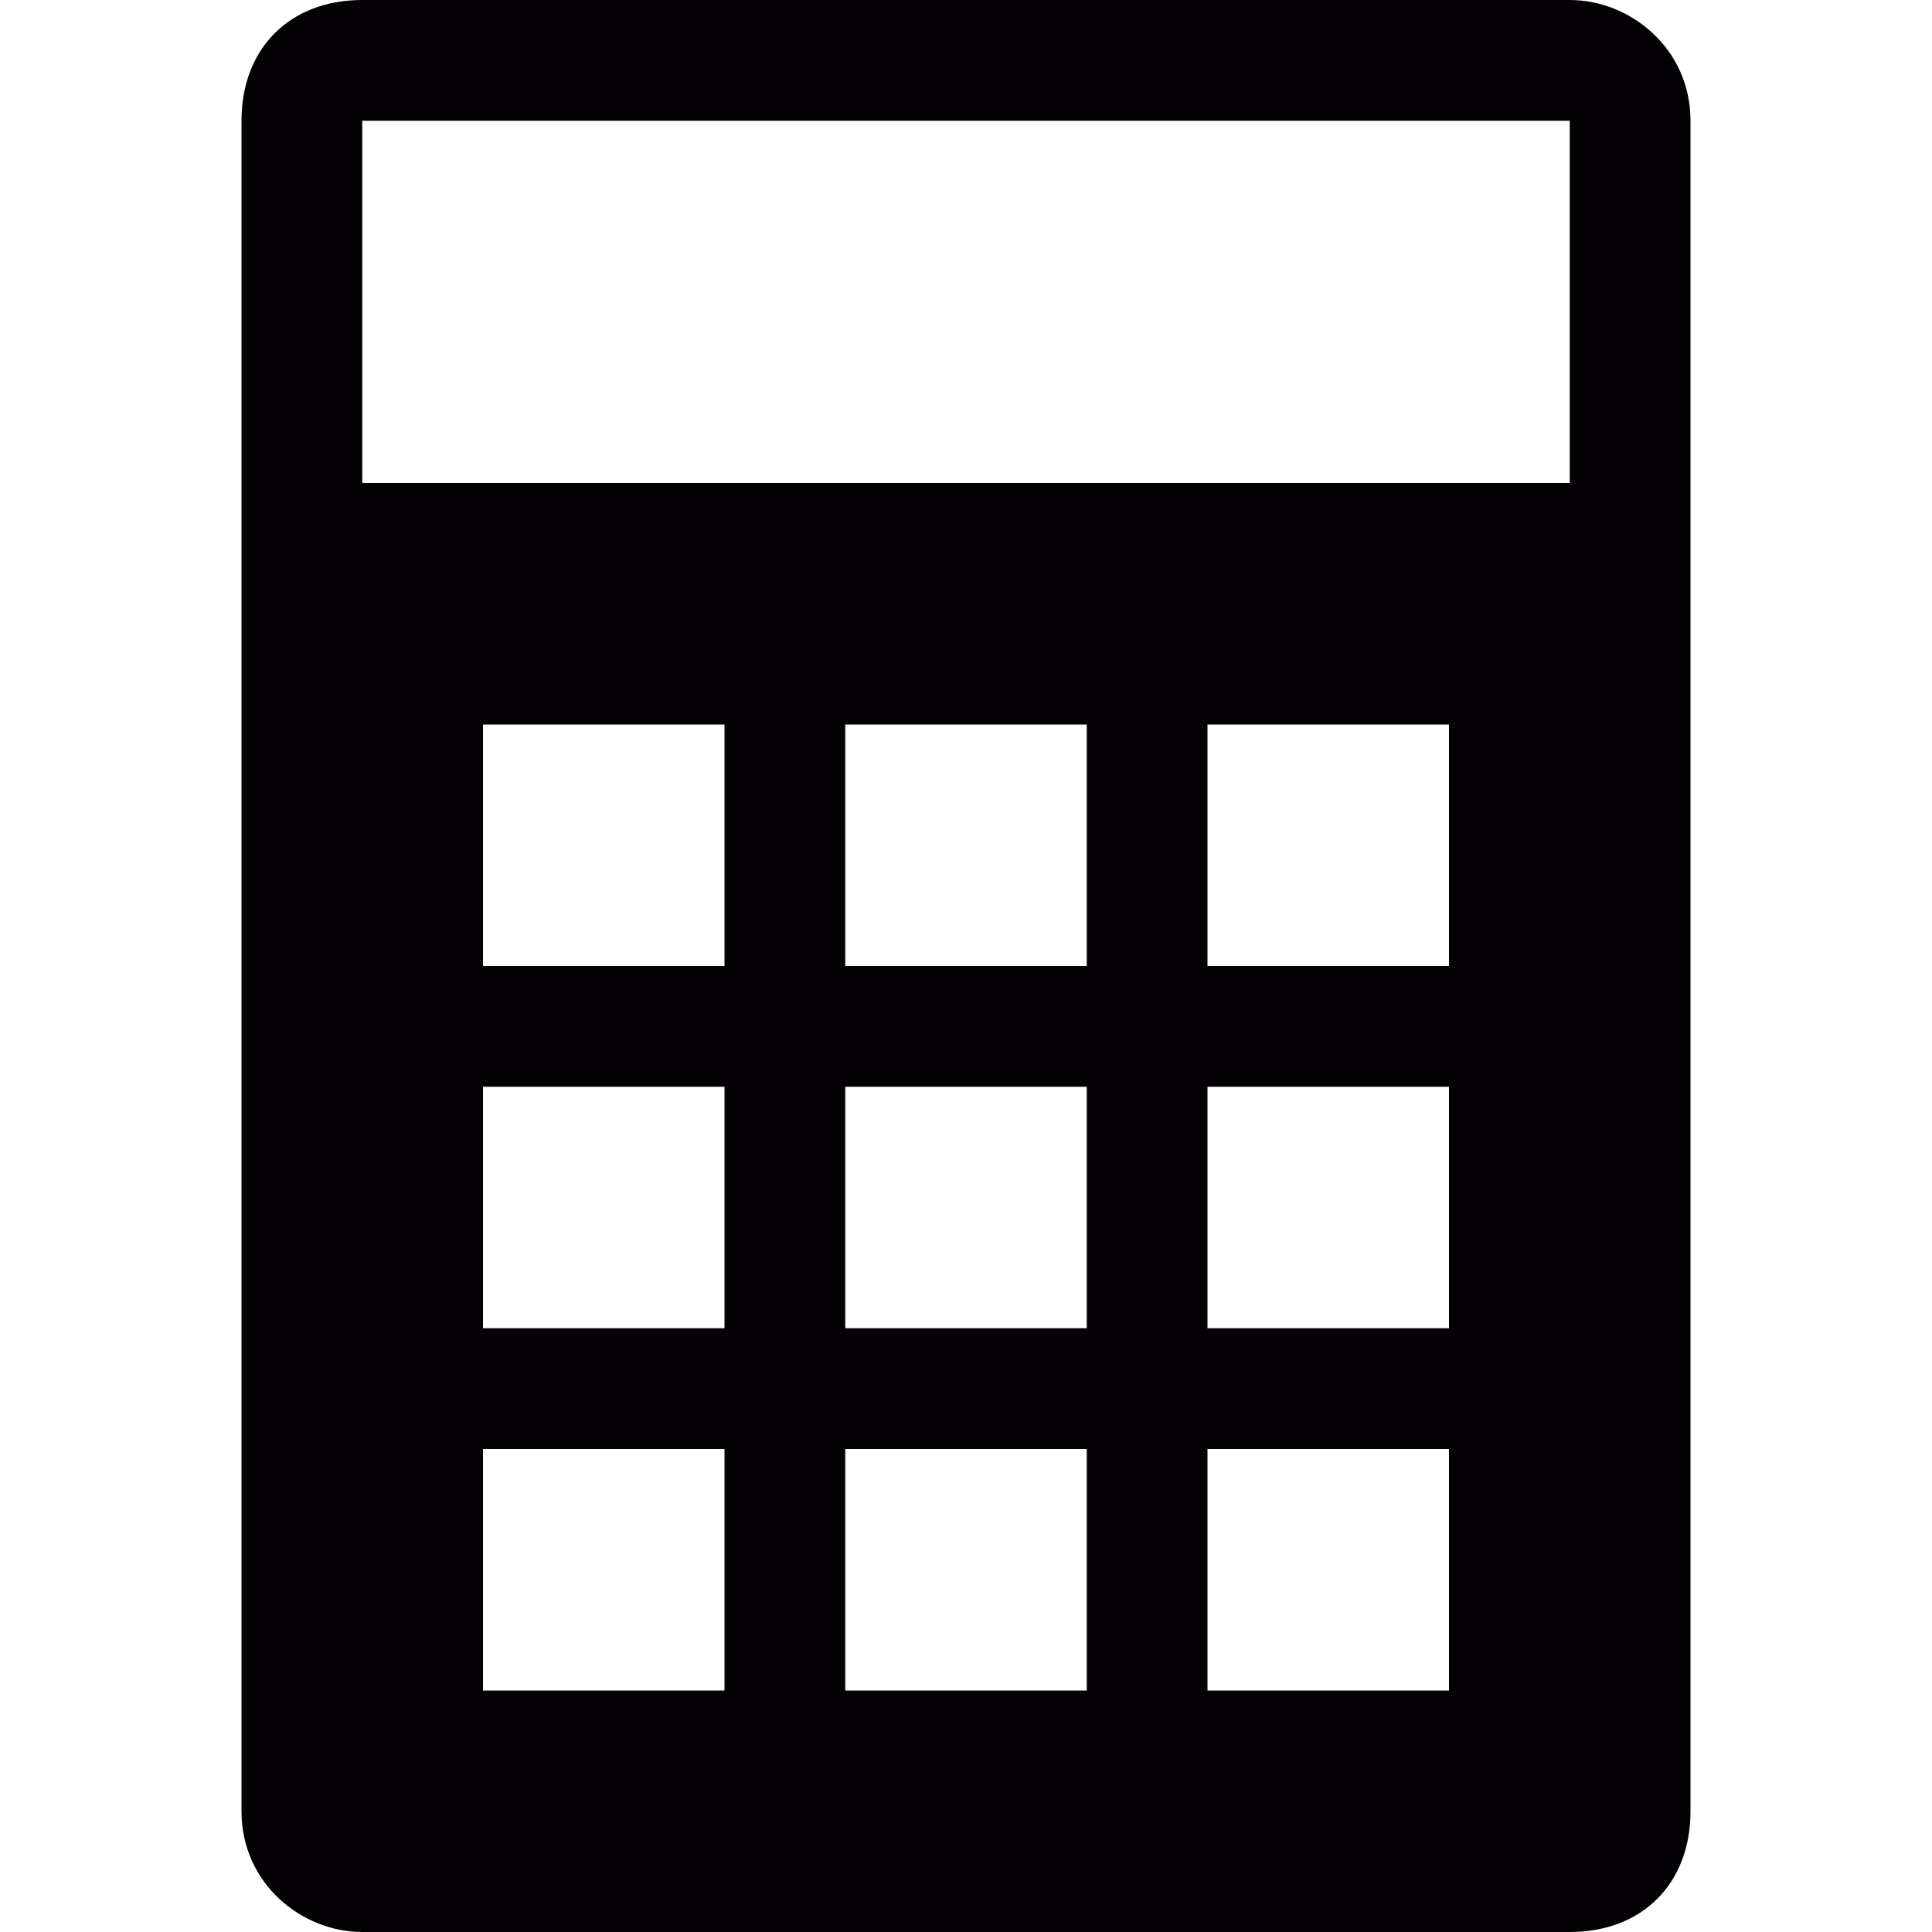 <?xml version="1.0" encoding="utf-8"?>
<!-- Generator: Adobe Illustrator 24.3.0, SVG Export Plug-In . SVG Version: 6.00 Build 0)  -->
<svg version="1.1" id="Capa_1" xmlns="http://www.w3.org/2000/svg" xmlns:xlink="http://www.w3.org/1999/xlink" x="0px" y="0px"
	 viewBox="0 0 16 16" style="enable-background:new 0 0 16 16;" xml:space="preserve">
<style type="text/css">
	.st0{fill:#030104;}
</style>
<g>
	<path class="st0" d="M13,0H3C2.4,0,2,0.4,2,1v14c0,0.6,0.5,1,1,1h10c0.6,0,1-0.4,1-1V1C14,0.4,13.5,0,13,0z M6,14H4v-2h2V14z M6,11
		H4V9h2V11z M6,8H4V6h2V8z M9,14H7v-2h2V14z M9,11H7V9h2V11z M9,8H7V6h2V8z M12,14h-2v-2h2V14z M12,11h-2V9h2V11z M12,8h-2V6h2V8z
		 M13,4H3V1h10V4z"/>
</g>
</svg>
